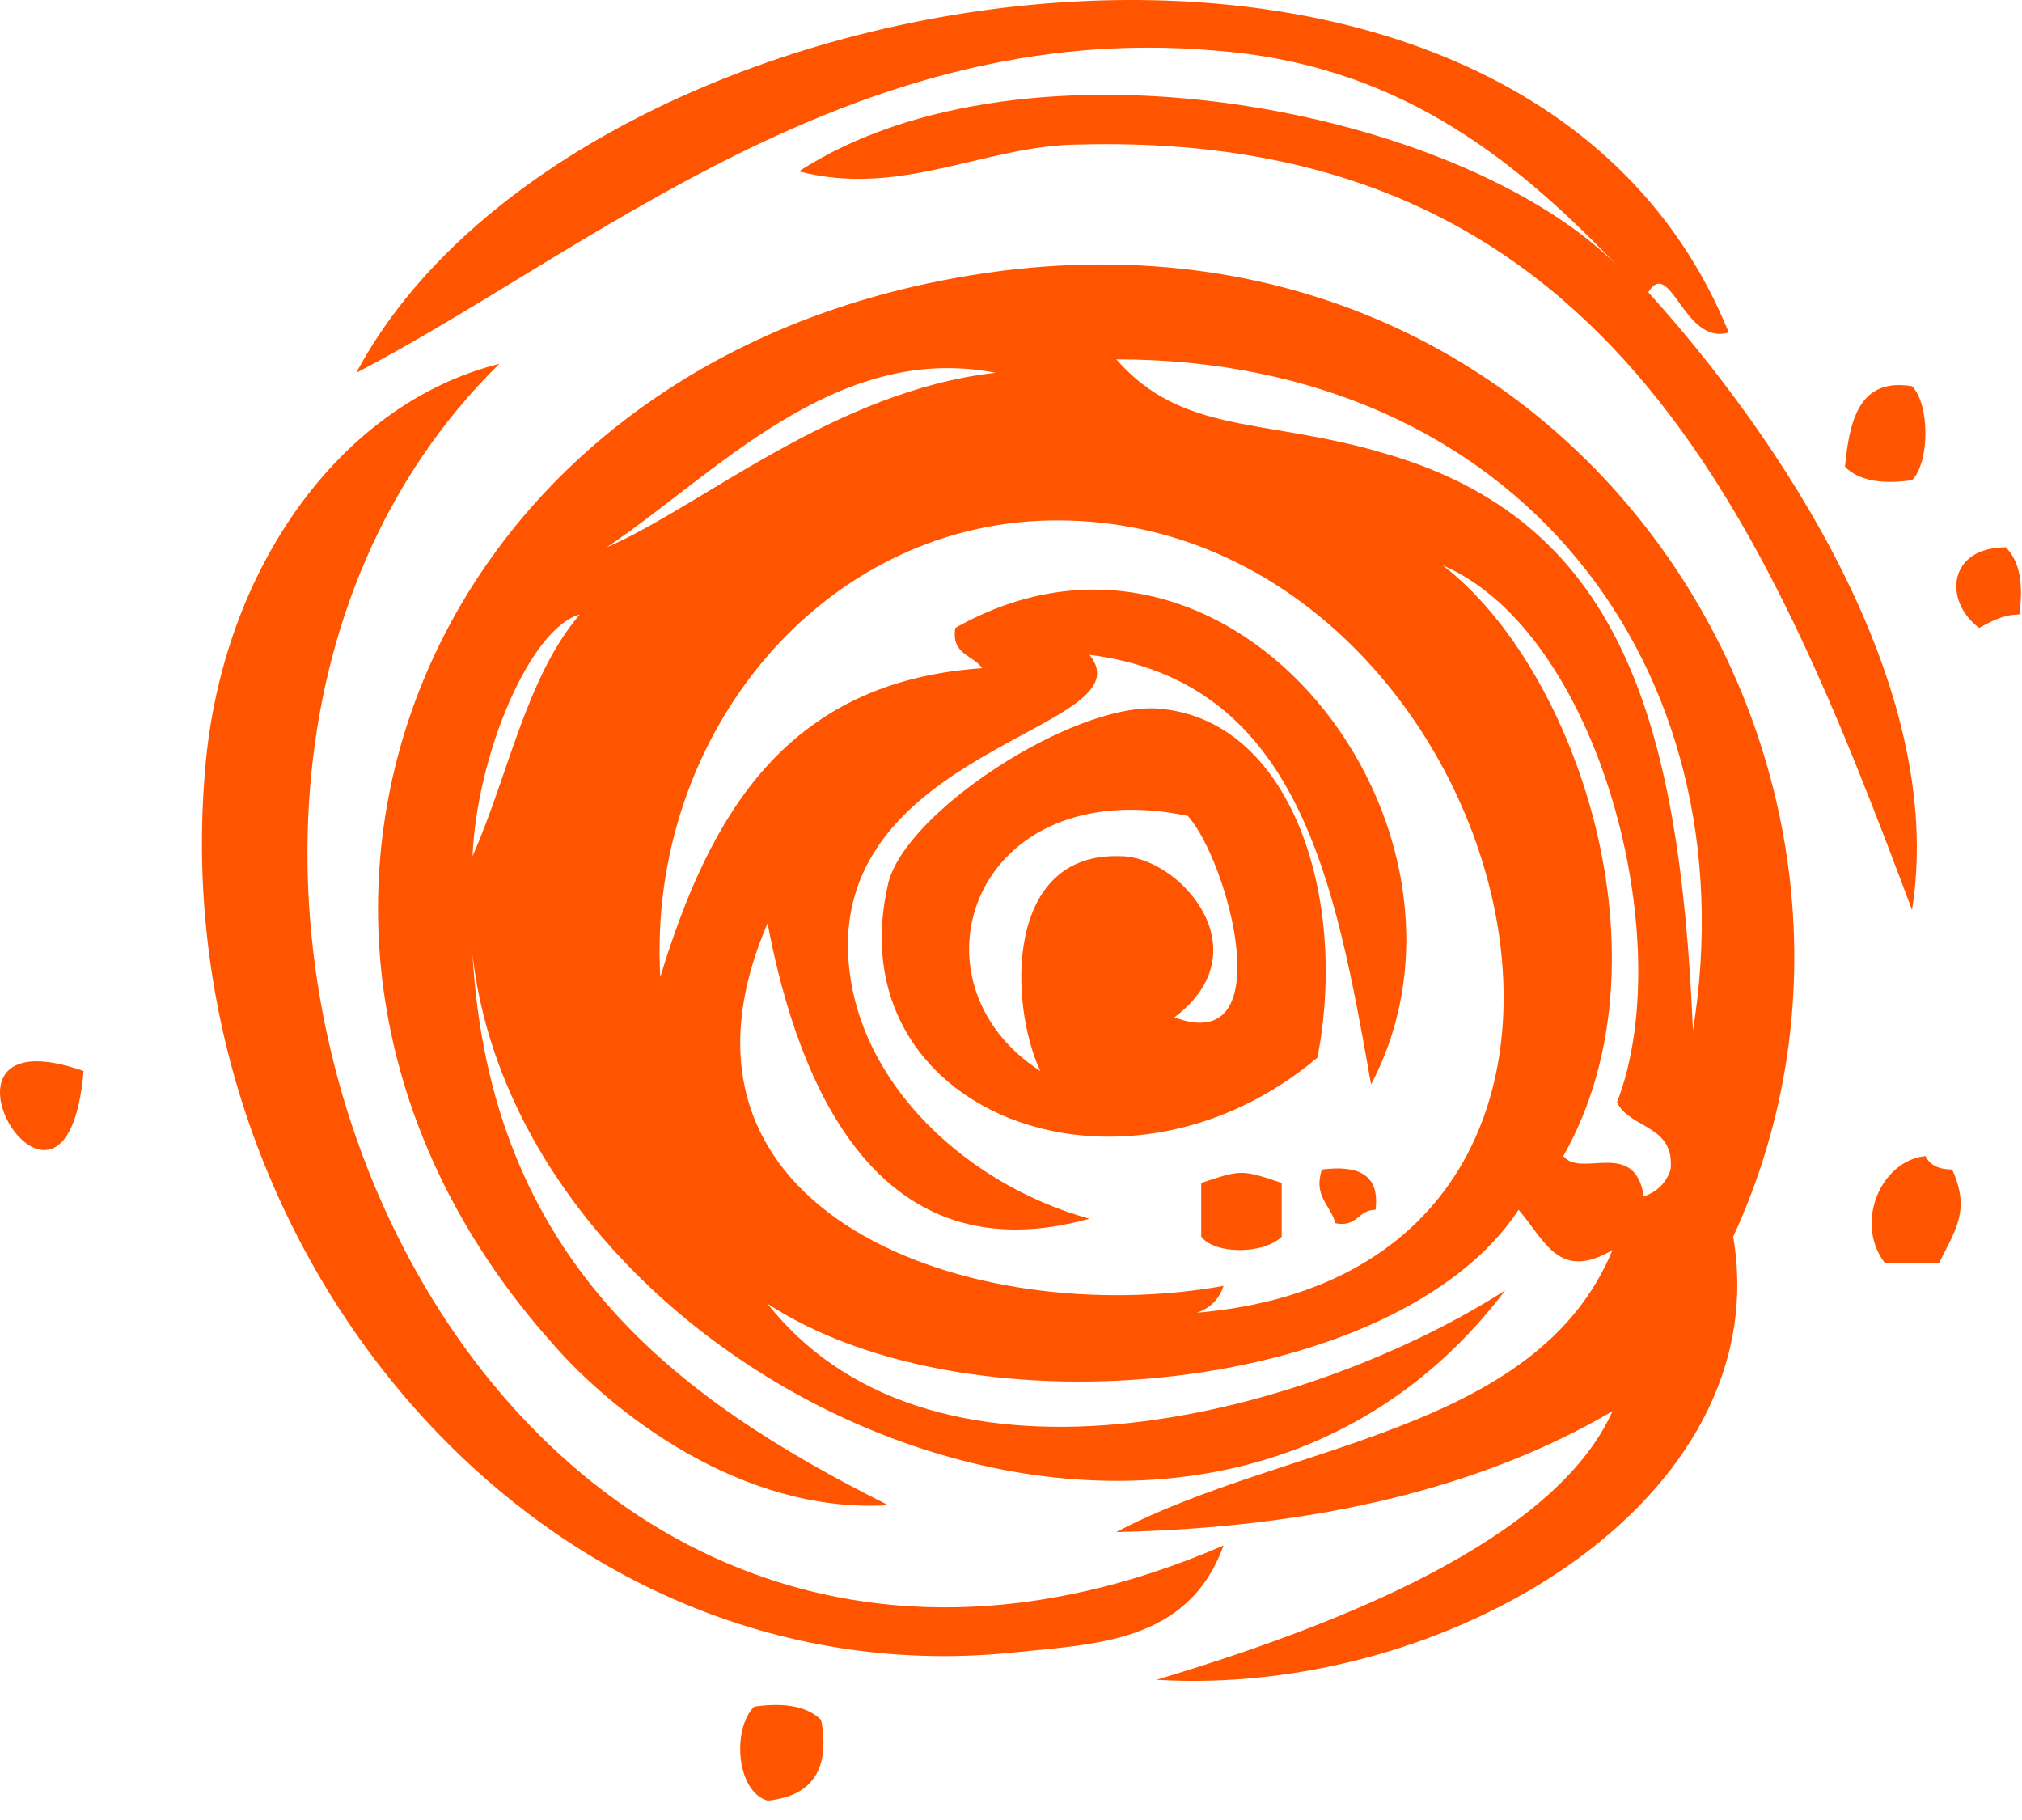 <svg width="100" height="90" viewBox="0 0 100 90" fill="none" xmlns="http://www.w3.org/2000/svg">
<path fill-rule="evenodd" clip-rule="evenodd" d="M37.961 89.042C36.414 88.599 36.193 85.501 37.298 84.394C38.846 84.172 39.951 84.394 40.614 85.058C41.056 87.493 40.172 88.821 37.961 89.042Z" fill="#FF5500"/>
<path fill-rule="evenodd" clip-rule="evenodd" d="M49.9 81.738C26.907 83.951 8.335 62.26 10.104 38.576C10.767 28.394 16.737 19.983 24.696 17.991C1.703 40.568 23.148 92.583 60.513 76.425C58.744 81.295 54.101 81.295 49.9 81.738Z" fill="#FF5500"/>
<path fill-rule="evenodd" clip-rule="evenodd" d="M93.234 62.481C91.686 60.489 93.013 57.39 95.224 57.169C95.445 57.611 95.887 57.833 96.55 57.833C97.434 59.825 96.771 60.71 95.887 62.481C95.002 62.481 94.118 62.481 93.234 62.481Z" fill="#FF5500"/>
<path fill-rule="evenodd" clip-rule="evenodd" d="M59.407 61.153C59.407 60.267 59.407 59.382 59.407 58.497C61.397 57.833 61.397 57.833 63.387 58.497C63.387 59.382 63.387 60.267 63.387 61.153C62.502 62.038 60.07 62.038 59.407 61.153Z" fill="#FF5500"/>
<path fill-rule="evenodd" clip-rule="evenodd" d="M65.376 57.833C67.145 57.611 68.251 58.054 68.029 59.825C67.145 59.825 67.145 60.71 66.04 60.489C65.819 59.603 64.934 59.161 65.376 57.833Z" fill="#FF5500"/>
<path fill-rule="evenodd" clip-rule="evenodd" d="M4.135 52.963C-4.709 49.864 3.25 63.145 4.135 52.963V52.963Z" fill="#FF5500"/>
<path fill-rule="evenodd" clip-rule="evenodd" d="M43.931 43.667C44.815 40.125 52.995 34.813 57.196 35.035C63.829 35.477 66.703 44.331 65.155 52.299C55.427 60.489 41.278 54.955 43.931 43.667ZM58.744 40.347C48.131 38.133 44.594 48.536 51.448 52.963C49.9 49.643 49.679 42.117 55.427 42.339C58.301 42.339 62.502 46.987 58.08 50.307C63.387 52.299 60.733 42.56 58.744 40.347Z" fill="#FF5500"/>
<path fill-rule="evenodd" clip-rule="evenodd" d="M94.56 44.995C87.264 25.517 79.305 6.482 53.438 7.146C48.795 7.146 44.594 9.802 39.509 8.474C50.785 1.169 72.23 5.375 79.968 13.122C74.662 7.588 68.914 3.162 60.07 2.498C42.162 0.948 29.118 12.458 17.621 18.434C28.454 -1.929 75.104 -9.234 85.496 16.442C83.285 17.106 82.621 12.679 81.516 14.45C87.928 21.533 96.329 33.928 94.56 44.995Z" fill="#FF5500"/>
<path fill-rule="evenodd" clip-rule="evenodd" d="M97.877 31.05C96.108 29.722 96.329 27.066 99.203 27.066C99.867 27.73 100.088 28.837 99.867 30.386C98.982 30.386 98.319 30.829 97.877 31.05Z" fill="#FF5500"/>
<path fill-rule="evenodd" clip-rule="evenodd" d="M91.244 23.082C91.465 20.869 91.907 18.655 94.56 19.098C95.445 19.983 95.445 22.861 94.56 23.746C93.013 23.968 91.907 23.746 91.244 23.082Z" fill="#FF5500"/>
<path fill-rule="evenodd" clip-rule="evenodd" d="M57.196 83.066C66.04 80.41 76.873 76.204 79.747 69.785C73.336 73.548 65.155 75.54 55.206 75.761C63.608 71.335 75.989 70.892 79.747 61.817C77.094 63.366 76.431 61.374 75.104 59.825C69.135 68.9 48.131 71.113 37.961 64.473C46.363 75.097 65.155 69.785 74.441 63.809C59.186 83.951 25.801 68.678 23.369 47.208C24.254 62.26 33.318 69.121 43.931 74.433C36.635 74.876 30.223 69.785 27.349 66.465C10.104 47.208 19.832 19.541 45.92 14.007C77.094 7.367 96.55 37.691 85.717 61.153C87.928 74.212 71.567 83.951 57.196 83.066ZM77.315 57.169C78.2 58.275 80.853 56.283 81.295 59.161C81.958 58.94 82.4 58.497 82.621 57.833C82.843 55.619 80.632 55.841 79.968 54.513C83.064 46.544 79.084 31.272 71.346 27.952C77.978 33.042 82.843 47.43 77.315 57.169ZM23.369 42.339C25.138 38.355 26.022 33.485 28.675 30.386C26.243 31.05 23.59 37.248 23.369 42.339ZM30.002 27.066C34.645 25.074 41.278 19.319 49.237 18.434C41.278 16.884 35.308 23.525 30.002 27.066ZM51.89 25.738C40.614 25.96 31.992 36.363 32.655 48.315C35.087 40.347 38.846 33.706 48.574 33.042C48.131 32.379 47.026 32.379 47.247 31.05C60.955 23.303 74.441 41.011 67.808 53.627C66.04 43.667 64.271 33.706 53.88 32.379C56.754 35.92 42.383 36.805 41.941 46.323C41.72 52.963 47.468 58.497 53.88 60.267C43.489 63.145 39.509 53.849 37.961 45.659C31.771 60.046 48.131 65.801 60.512 63.588C60.291 64.252 59.849 64.694 59.186 64.916C85.053 62.702 74.662 25.296 51.89 25.738ZM55.206 17.77C58.523 21.533 62.502 20.647 68.472 22.418C79.968 25.738 83.064 35.256 83.727 50.971C86.601 33.042 75.104 17.77 55.206 17.77Z" fill="#FF5500"/>
</svg>
